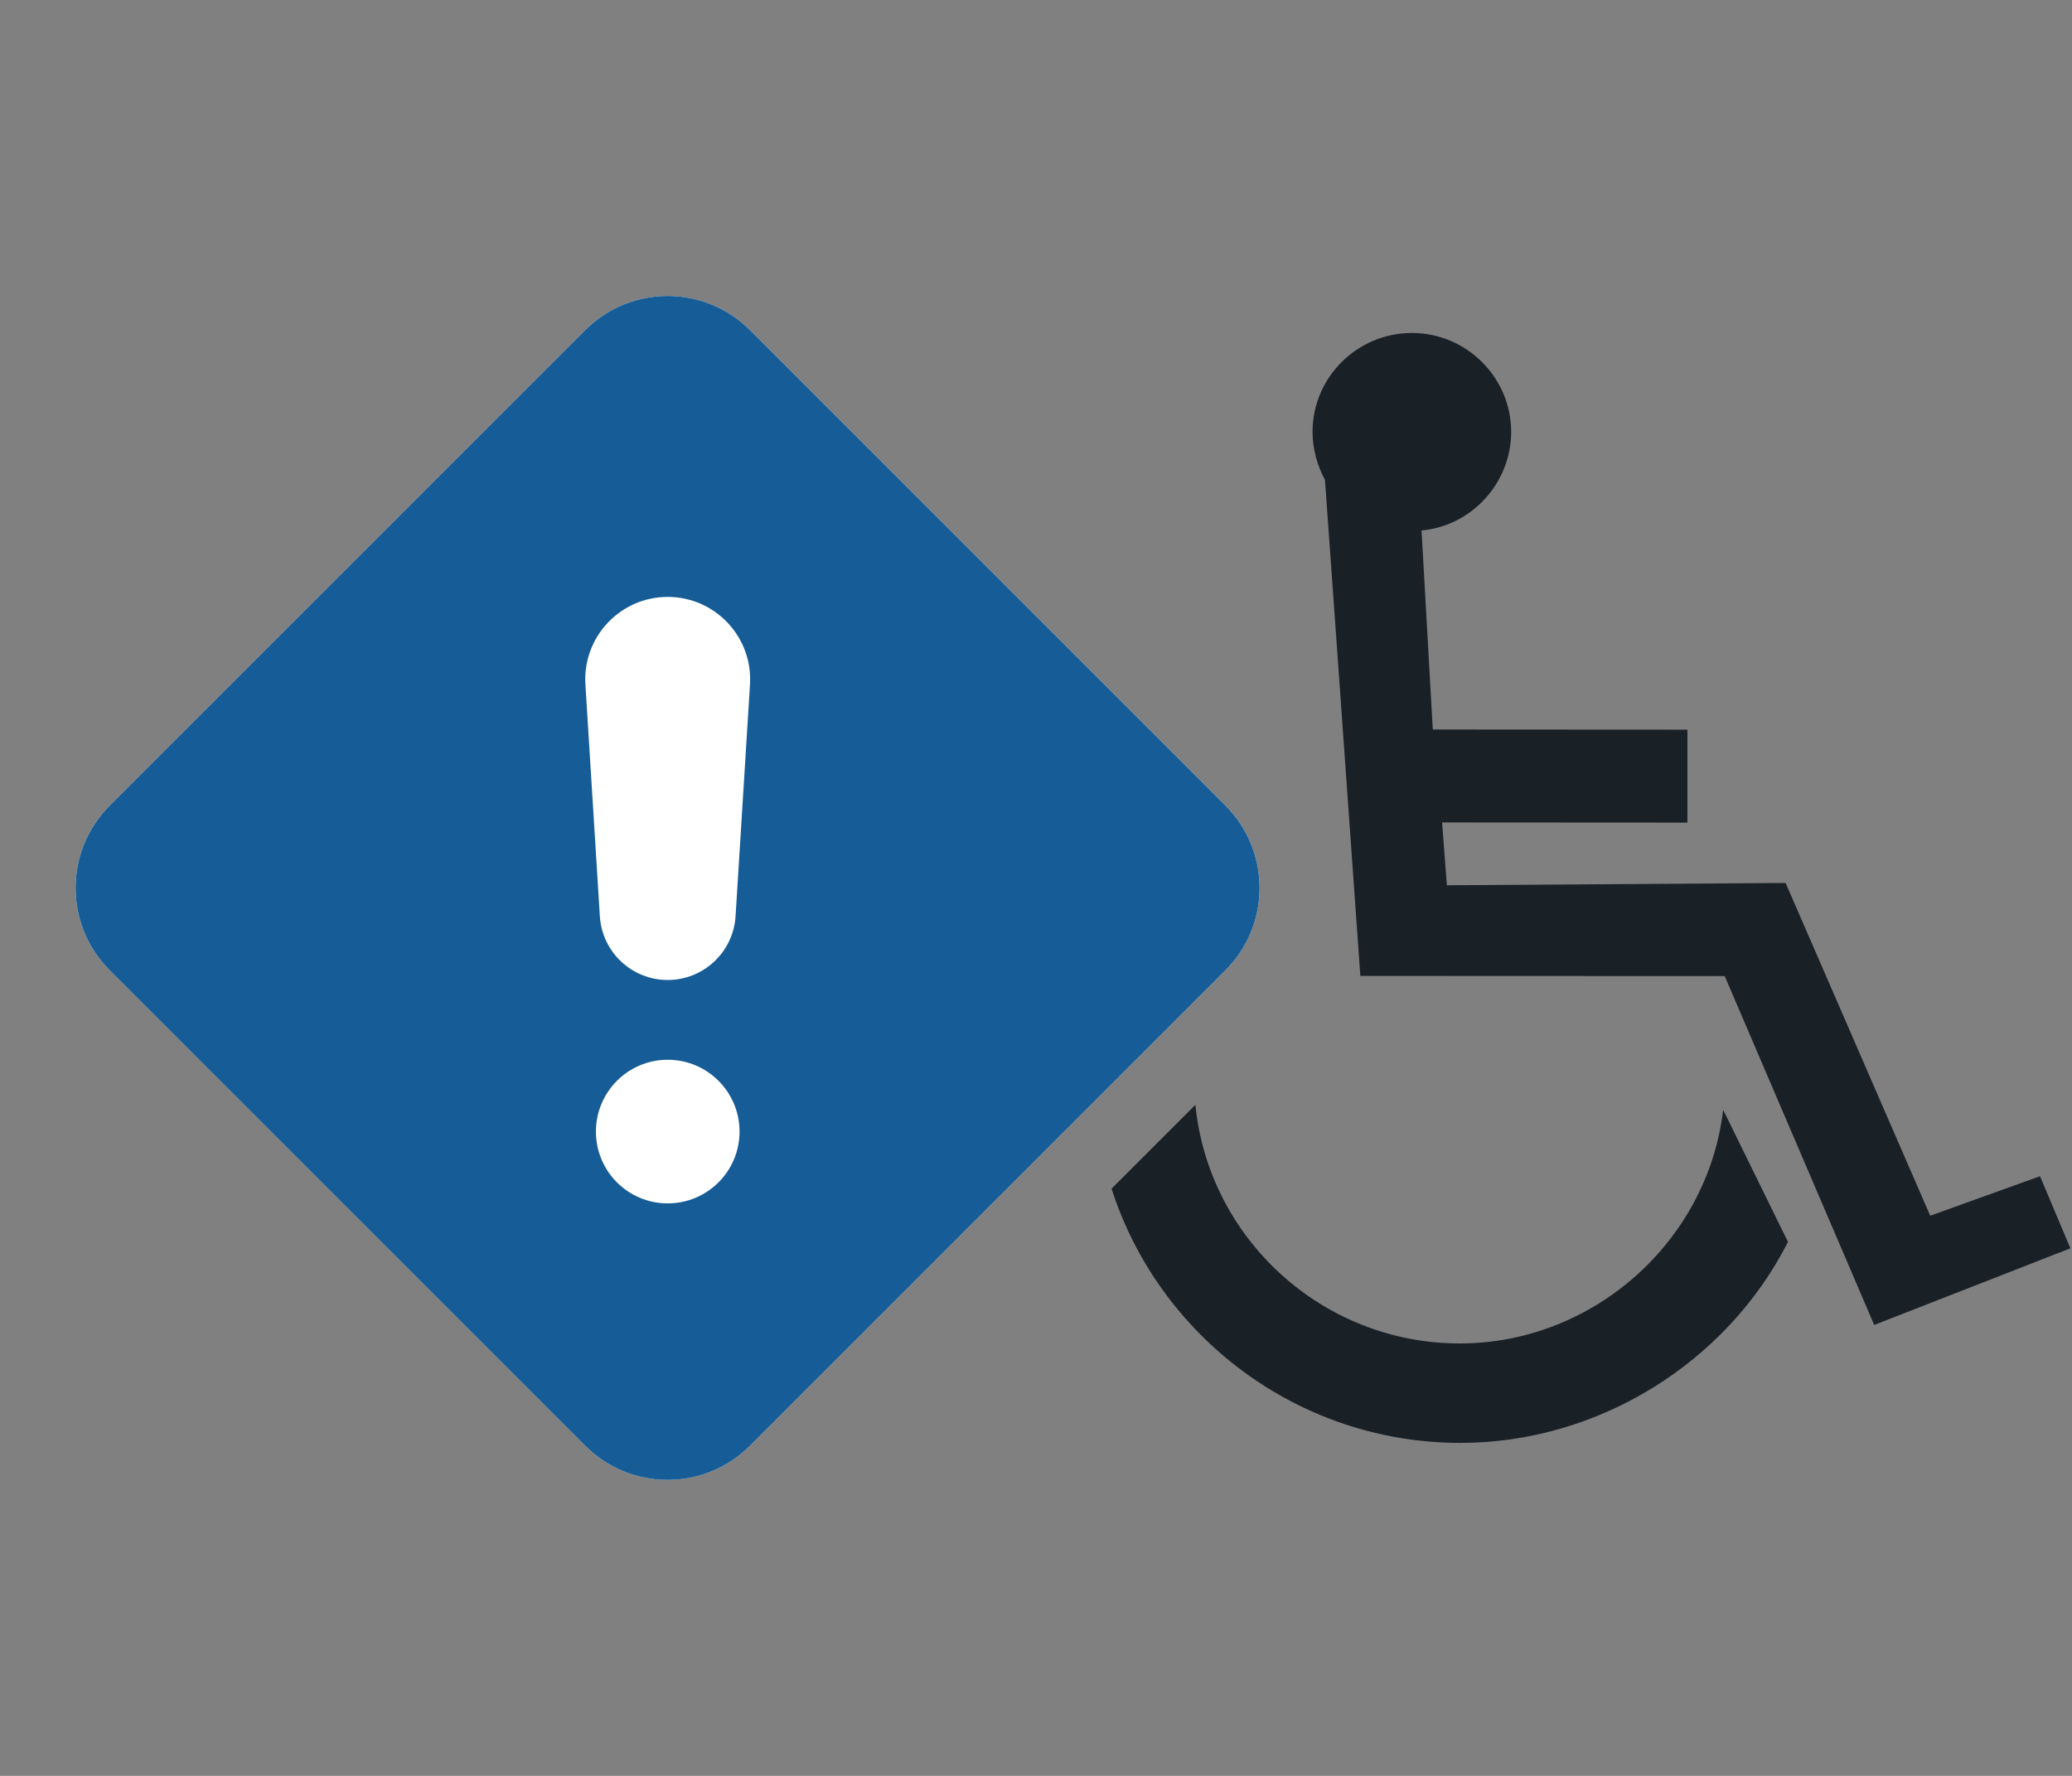 <svg width="28" height="24" viewBox="0 0 28 24" fill="none" xmlns="http://www.w3.org/2000/svg">
<rect x="0" y="0" width="28" height="24" fill="#808080" stroke="none"/>
<path fill-rule="evenodd" clip-rule="evenodd" d="M15.021 16.064C15.659 18.053 17.534 19.5 19.736 19.5C21.592 19.5 23.331 18.421 24.162 16.784L23.286 14.999C23.077 16.773 21.534 18.156 19.726 18.156C17.868 18.156 16.332 16.737 16.154 14.931L15.021 16.064ZM27.568 15.896L26.084 16.43L24.13 11.933L19.552 11.964L19.488 11.115L22.803 11.117V9.861L19.362 9.859L19.21 7.169C19.892 7.107 20.421 6.522 20.421 5.837C20.421 5.101 19.818 4.5 19.079 4.5C18.34 4.5 17.737 5.101 17.737 5.837C17.737 6.062 17.8 6.292 17.905 6.485L18.091 9.088L18.383 13.189L23.307 13.191L25.327 17.906L27.978 16.87L27.568 15.896Z" fill="#192026"/>
<path d="M7.909 4.461L1.482 10.888C0.868 11.502 0.868 12.498 1.482 13.112L7.909 19.539C8.524 20.154 9.519 20.154 10.134 19.539L16.561 13.112C17.175 12.498 17.175 11.502 16.561 10.888L10.134 4.461C9.519 3.846 8.524 3.846 7.909 4.461Z" fill="white"/>
<path fill-rule="evenodd" clip-rule="evenodd" d="M7.909 4.461L1.482 10.888C0.868 11.502 0.868 12.498 1.482 13.112L7.909 19.539C8.524 20.154 9.519 20.154 10.134 19.539L16.561 13.112C17.175 12.498 17.175 11.502 16.561 10.888L10.134 4.461C9.519 3.846 8.524 3.846 7.909 4.461ZM7.911 9.251C7.871 8.61 8.38 8.067 9.023 8.067C9.666 8.067 10.175 8.61 10.135 9.251L9.94 12.383C9.909 12.867 9.508 13.244 9.023 13.244C8.538 13.244 8.137 12.867 8.106 12.383L7.911 9.251ZM8.053 15.293C8.053 14.757 8.487 14.322 9.023 14.322C9.559 14.322 9.994 14.757 9.994 15.293C9.994 15.829 9.559 16.263 9.023 16.263C8.487 16.263 8.053 15.829 8.053 15.293Z" fill="#165C96"/>
</svg>
